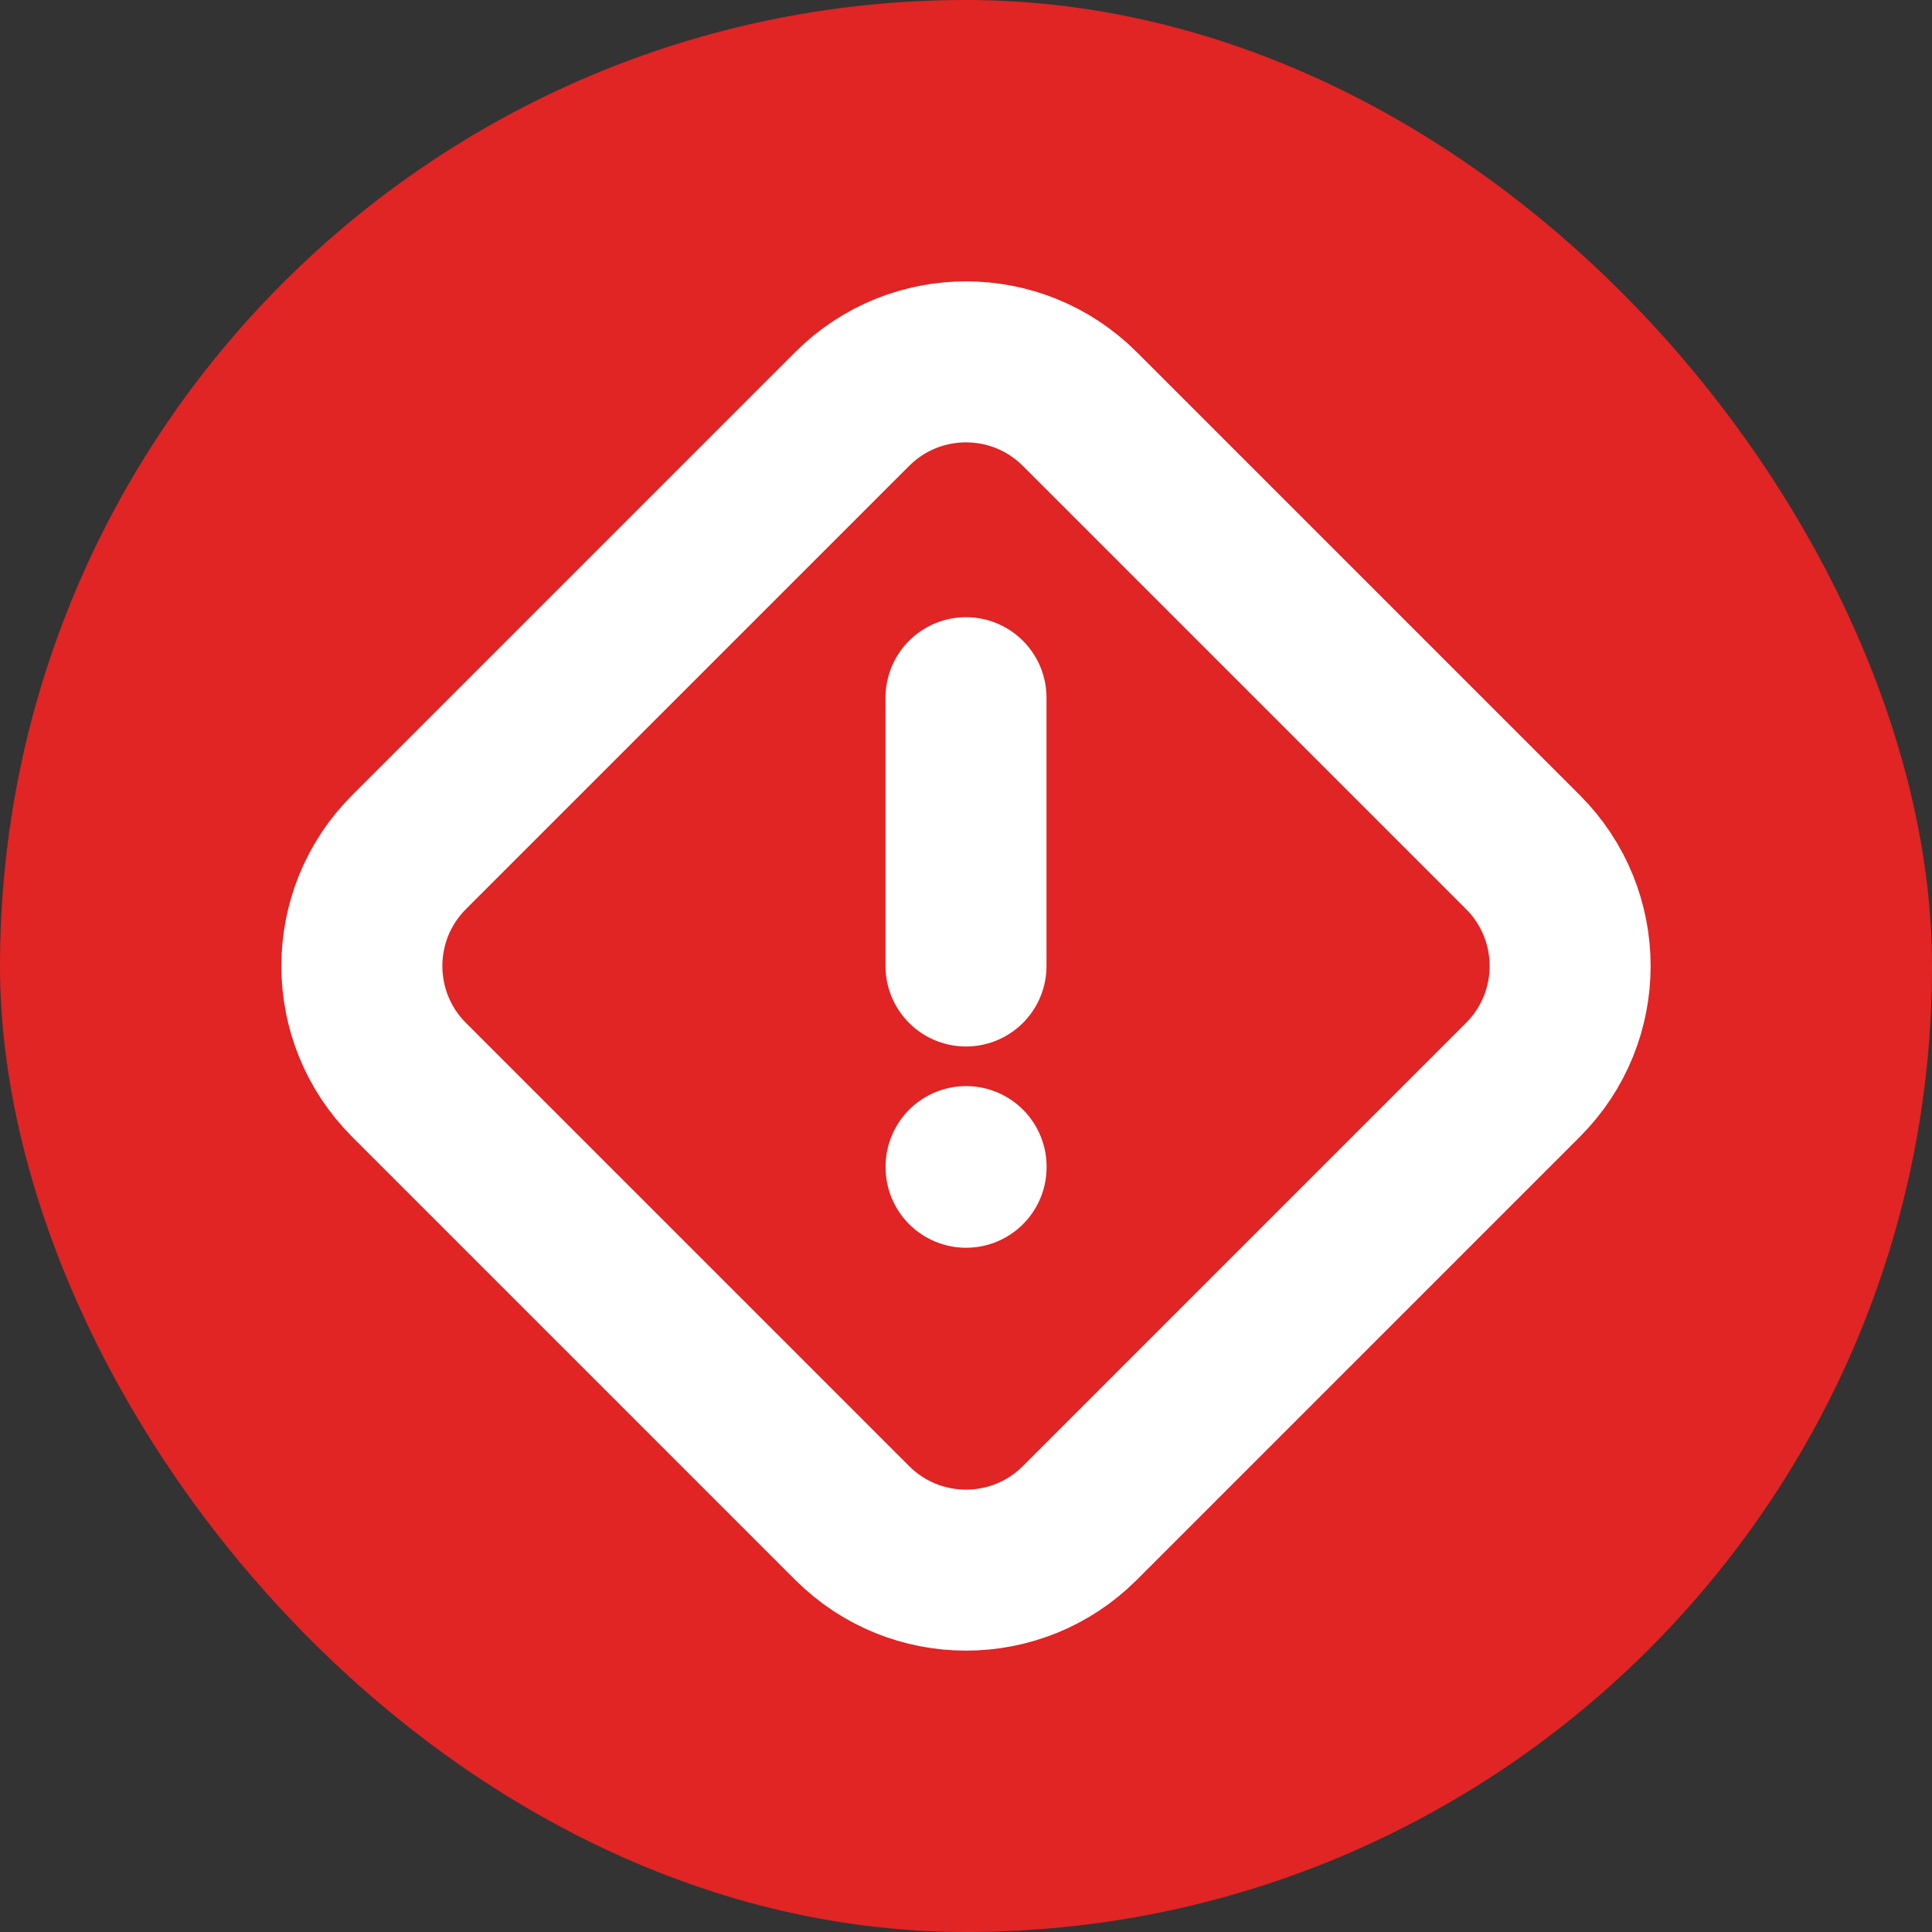 <svg width="24" height="24" viewBox="0 0 24 24" fill="none" xmlns="http://www.w3.org/2000/svg">
<rect x="0" y="0" width="24" height="24" fill="#333333" stroke="none"/>
<rect width="24" height="24" rx="12" fill="#E12424"/>
<path d="M12 8.667V12M12.001 14.492V14.5M5.081 13.414L10.586 18.919C11.367 19.7 12.633 19.7 13.414 18.919L18.919 13.414C19.7 12.633 19.7 11.367 18.919 10.586L13.414 5.081C12.633 4.3 11.367 4.3 10.586 5.081L5.081 10.586C4.3 11.367 4.3 12.633 5.081 13.414Z" stroke="white" stroke-width="2" stroke-linecap="round" stroke-linejoin="round"/>
</svg>
